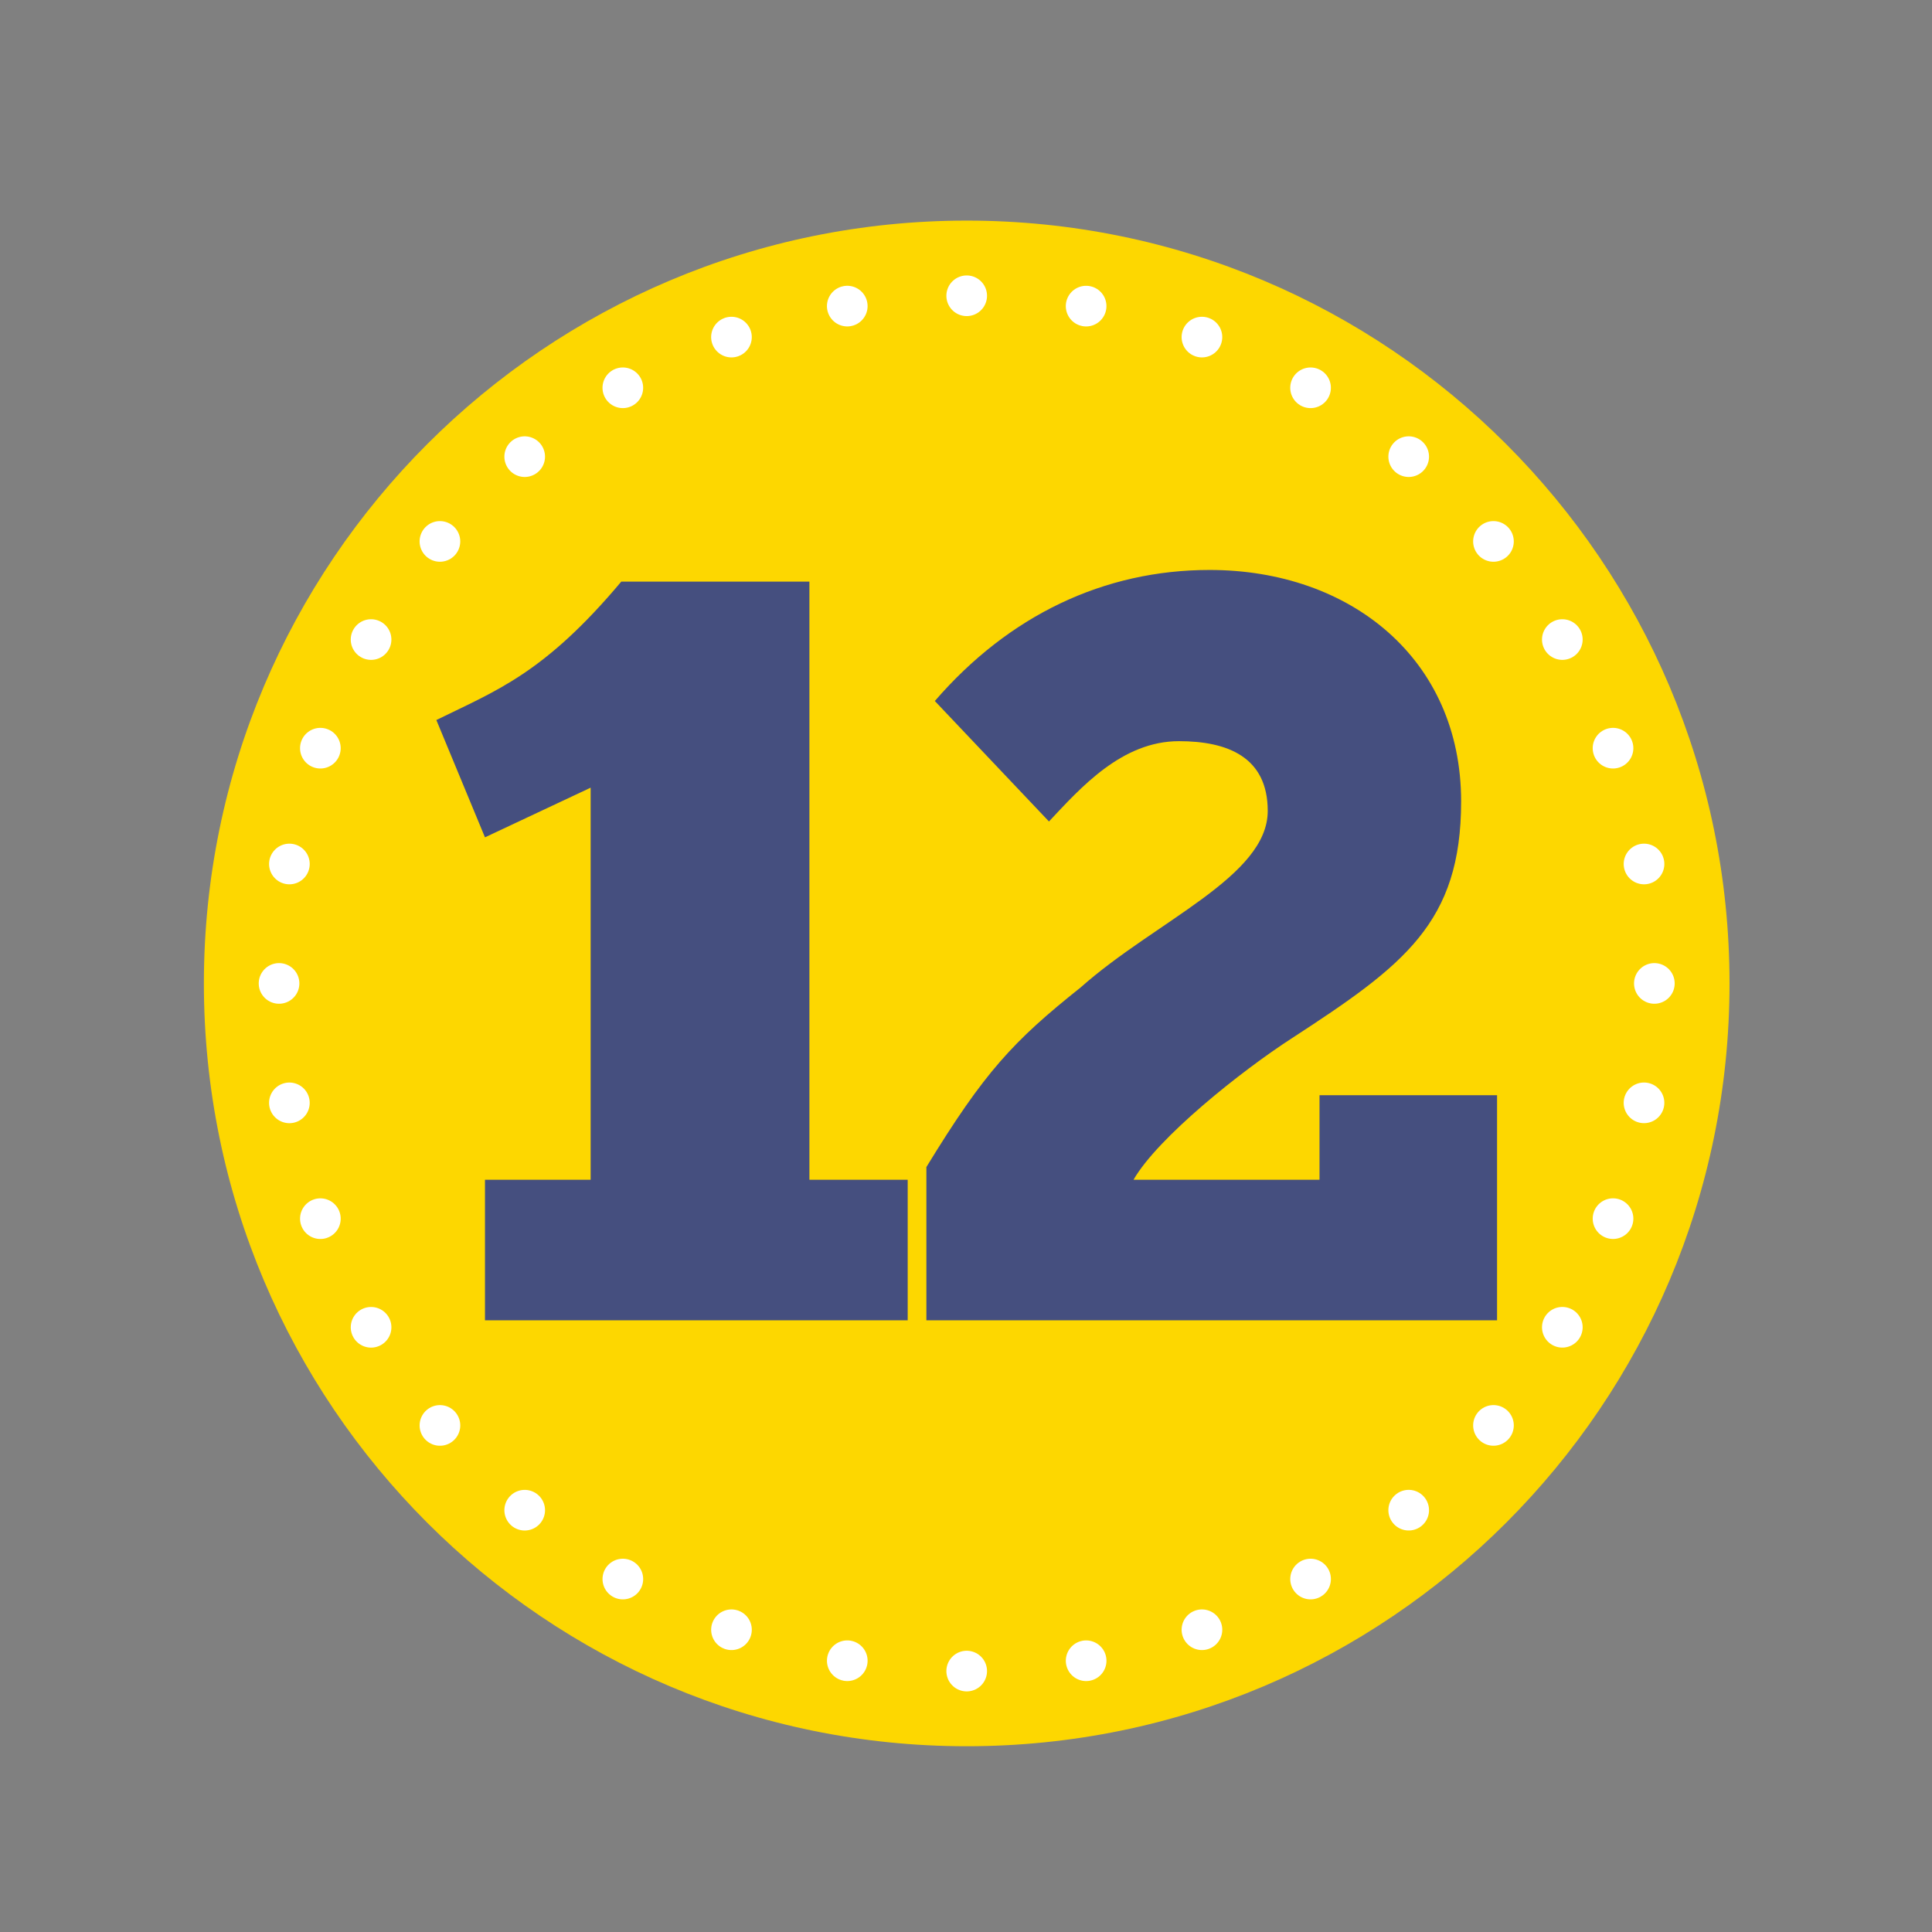 <?xml version="1.0" encoding="UTF-8" standalone="no"?>
<svg
   xmlns:dc="http://purl.org/dc/elements/1.1/"
   xmlns:cc="http://creativecommons.org/ns#"
   xmlns:rdf="http://www.w3.org/1999/02/22-rdf-syntax-ns#"
   xmlns:svg="http://www.w3.org/2000/svg"
   xmlns="http://www.w3.org/2000/svg"
   viewBox="0 0 126.72 126.72"
   height="126.72"
   width="126.72"
   xml:space="preserve"
   id="svg2"
   version="1.1"><rect x="0" y="0" width="126.72" height="126.72" fill="#808080" stroke="none"/><defs
     id="defs6" /><g
     transform="matrix(1.333,0,0,-1.333,0,126.72)"
     id="g10"><g
       transform="scale(0.1)"
       id="g12"><path
         id="path14"
         style="fill:#fdd700;fill-opacity:1;fill-rule:nonzero;stroke:none"
         d="m 475.664,91.402 c 207.297,0 375.344,168.047 375.344,375.344 0,207.297 -168.047,375.344 -375.344,375.344 -207.297,0 -375.344,-168.047 -375.344,-375.344 0,-207.297 168.047,-375.344 375.344,-375.344" /><path
         id="path16"
         style="fill:none;stroke:#ffffff;stroke-width:20;stroke-linecap:round;stroke-linejoin:round;stroke-miterlimit:4;stroke-dasharray:0, 59.063;stroke-dashoffset:0;stroke-opacity:1"
         d="m 534.434,133.473 c 149.394,26.164 265.07,150.324 278.324,303.777" /><path
         id="path18"
         style="fill:none;stroke:#ffffff;stroke-width:20;stroke-linecap:round;stroke-linejoin:round;stroke-miterlimit:4;stroke-dasharray:0, 59.063;stroke-dashoffset:0;stroke-opacity:1"
         d="M 808.938,525.516 C 782.773,674.906 658.613,790.586 505.16,803.836" /><path
         id="path20"
         style="fill:none;stroke:#ffffff;stroke-width:20;stroke-linecap:round;stroke-linejoin:round;stroke-miterlimit:4;stroke-dasharray:0, 59.063;stroke-dashoffset:0;stroke-opacity:1"
         d="M 416.895,800.02 C 267.504,773.855 151.824,649.695 138.574,496.242" /><path
         id="path22"
         style="fill:none;stroke:#ffffff;stroke-width:20;stroke-linecap:round;stroke-linejoin:round;stroke-miterlimit:4;stroke-dasharray:0, 59.063;stroke-dashoffset:0;stroke-opacity:1"
         d="M 142.391,407.977 C 168.555,258.582 292.715,142.906 446.168,129.652" /><path
         id="path24"
         style="fill:none;stroke:#ffffff;stroke-width:20;stroke-linecap:round;stroke-linejoin:round;stroke-miterlimit:4;stroke-dasharray:none;stroke-opacity:1"
         d="m 814.023,466.746 v 0 M 475.664,805.105 v 0 M 137.305,466.746 v 0 M 475.664,128.387 v 0" /><path
         id="path26"
         style="fill:#454f7f;fill-opacity:1;fill-rule:nonzero;stroke:none"
         d="m 238.629,538.625 52,24.441 V 370.145 h -52 v -69.161 h 208 v 69.161 h -48.363 v 294.32 h -92.559 c -37.961,-45.238 -61.359,-53.559 -91,-68.117 z m 277.516,7.801 c 15.601,16.64 35.878,39.519 63.96,39.519 23.918,0 43.68,-7.8 43.68,-34.32 0,-32.238 -55.121,-54.078 -92.039,-86.84 -33.281,-26.519 -47.32,-41.597 -75.922,-88.398 v -75.403 h 280.801 v 110.762 h -87.359 v -41.601 h -91.52 c 11.957,20.8 53.039,53.562 78,69.679 55.117,35.883 83.199,56.684 83.199,116.481 0,70.203 -54.601,113.883 -123.761,113.883 -52,0 -98.797,-22.364 -135.2,-64.481 l 56.161,-59.281" /></g></g></svg>